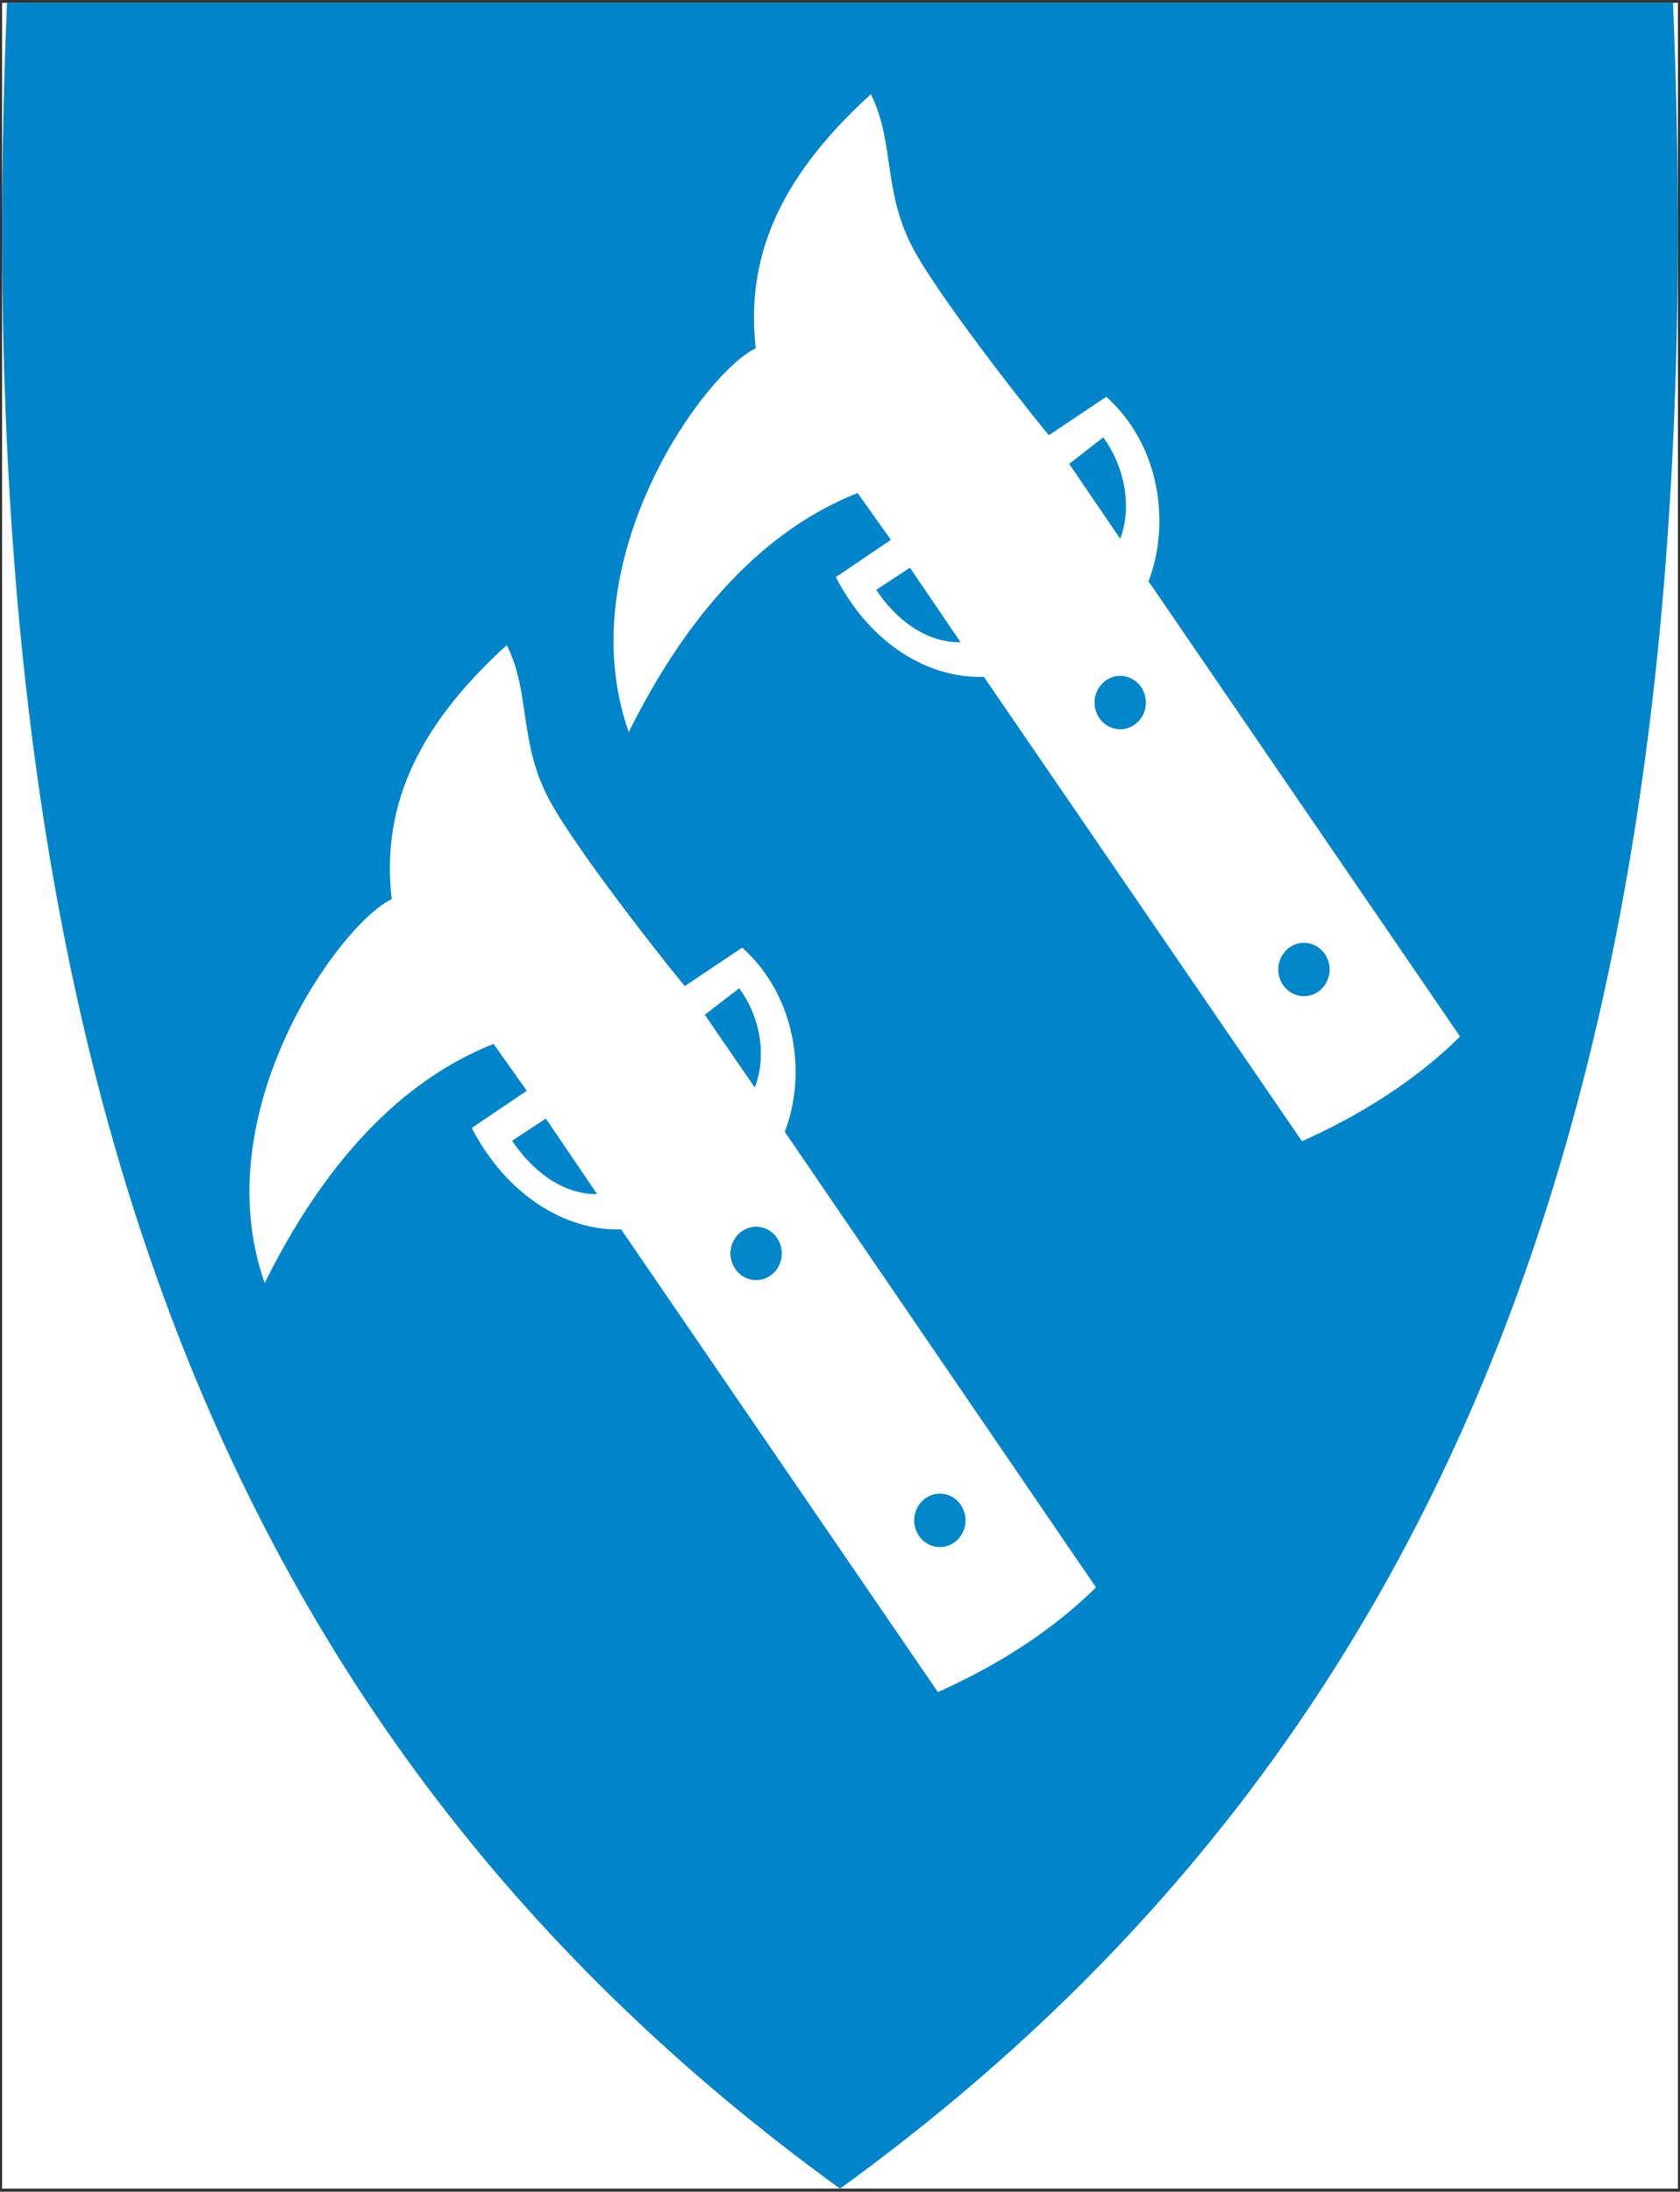 <svg width="401" height="523" viewBox="0 0 401 523" fill="none" xmlns="http://www.w3.org/2000/svg">
<rect x="0" y="0" width="401" height="523" fill="#333333" stroke="none"/>
<g clip-path="url(#clip0)">
<rect x="0.5" y="0.673" width="400" height="521.59" fill="white"/>
<path d="M200.209 522.05C122.395 465.595 69.061 394.294 37.148 304.105C8.209 222.334 -3.402 123.235 1.644 1.154L1.665 0.673H399.339L399.36 1.154C404.396 123.235 392.784 222.324 363.856 304.105C331.943 394.294 278.609 465.595 200.795 522.05L200.502 522.259L200.209 522.05Z" fill="#0085CA"/>
<path d="M63.172 306.151C80.952 270.343 101.515 255.555 117.806 249.104L125.745 260.281L112.602 269.159C120.857 285.137 135.017 293.807 148.261 293.362L223.867 403.776C237.692 397.61 251.073 389.246 261.599 378.79L187.317 270.071C192.517 256.623 190.22 237.864 177.157 226.13L163.477 235.294C163.185 235.245 138.64 204.574 131.356 191.315C123.649 177.286 126.777 165.534 120.961 153.943C98.075 174.698 91.171 194.037 93.49 214.579C81.362 220.195 48.7 265.083 63.172 306.151Z" fill="white"/>
<path d="M168.227 242.146L176.431 235.824C181.313 242.442 183.164 251.537 180.169 259.541L168.227 242.146Z" fill="#0085CA"/>
<path opacity="0.99" fill-rule="evenodd" clip-rule="evenodd" d="M186.609 299.098C186.609 300.788 185.963 302.409 184.815 303.604C183.666 304.799 182.108 305.47 180.483 305.47C178.859 305.47 177.301 304.799 176.152 303.604C175.003 302.409 174.358 300.788 174.358 299.098C174.358 297.407 175.003 295.786 176.152 294.591C177.301 293.396 178.859 292.725 180.483 292.725C182.108 292.725 183.666 293.396 184.815 294.591C185.963 295.786 186.609 297.407 186.609 299.098Z" fill="#0085CA"/>
<path opacity="0.99" fill-rule="evenodd" clip-rule="evenodd" d="M230.464 362.8C230.465 363.637 230.307 364.467 230 365.241C229.692 366.015 229.241 366.718 228.672 367.311C228.103 367.903 227.428 368.373 226.684 368.694C225.941 369.015 225.144 369.18 224.339 369.18C223.534 369.18 222.737 369.015 221.993 368.694C221.249 368.373 220.574 367.903 220.005 367.311C219.436 366.718 218.985 366.015 218.678 365.241C218.37 364.467 218.212 363.637 218.213 362.8C218.212 361.962 218.37 361.133 218.678 360.359C218.985 359.585 219.436 358.882 220.005 358.289C220.574 357.697 221.249 357.227 221.993 356.906C222.737 356.585 223.534 356.42 224.339 356.42C225.144 356.42 225.941 356.585 226.684 356.906C227.428 357.227 228.103 357.697 228.672 358.289C229.241 358.882 229.692 359.585 230 360.359C230.307 361.133 230.465 361.962 230.464 362.8Z" fill="#0085CA"/>
<path d="M130.288 266.918L122.238 272.203C126.786 279.054 134.002 285.032 142.547 284.956L130.288 266.918Z" fill="#0085CA"/>
<path d="M150.073 174.7C167.854 138.892 188.417 124.103 204.707 117.653L212.647 128.829L199.504 137.707C207.759 153.685 221.596 161.951 234.839 161.507L310.768 272.325C324.593 266.159 337.975 257.794 348.5 247.339L274.137 138.7C279.337 125.252 277.122 106.412 264.058 94.678L250.379 103.843C250.086 103.793 225.541 73.122 218.257 59.863C210.551 45.835 213.679 34.083 207.863 22.492C184.976 43.247 178.073 62.586 180.391 83.127C168.264 88.743 135.602 133.632 150.073 174.7Z" fill="white"/>
<path d="M255.209 110.694L263.333 104.373C268.214 110.991 270.388 120.57 267.394 128.574L255.209 110.694Z" fill="#0085CA"/>
<path opacity="0.99" fill-rule="evenodd" clip-rule="evenodd" d="M273.51 167.646C273.51 169.336 272.865 170.957 271.716 172.152C270.567 173.347 269.009 174.019 267.385 174.019C265.76 174.019 264.202 173.347 263.053 172.152C261.905 170.957 261.259 169.336 261.259 167.646C261.259 165.956 261.905 164.335 263.053 163.14C264.202 161.944 265.76 161.273 267.385 161.273C269.009 161.273 270.567 161.944 271.716 163.14C272.865 164.335 273.51 165.956 273.51 167.646Z" fill="#0085CA"/>
<path opacity="0.99" fill-rule="evenodd" clip-rule="evenodd" d="M317.365 231.349C317.365 233.039 316.72 234.66 315.571 235.855C314.423 237.05 312.865 237.721 311.24 237.721C309.615 237.721 308.057 237.05 306.909 235.855C305.76 234.66 305.115 233.039 305.115 231.349C305.115 229.658 305.76 228.037 306.909 226.842C308.057 225.647 309.615 224.976 311.24 224.976C312.865 224.976 314.423 225.647 315.571 226.842C316.72 228.037 317.365 229.658 317.365 231.349Z" fill="#0085CA"/>
<path d="M217.189 135.467L209.139 140.752C213.688 147.603 220.742 153.338 229.287 153.262L217.189 135.467Z" fill="#0085CA"/>
</g>
<defs>
<clipPath id="clip0">
<rect x="0.5" y="0.673" width="400" height="521.59" fill="white"/>
</clipPath>
</defs>
</svg>
